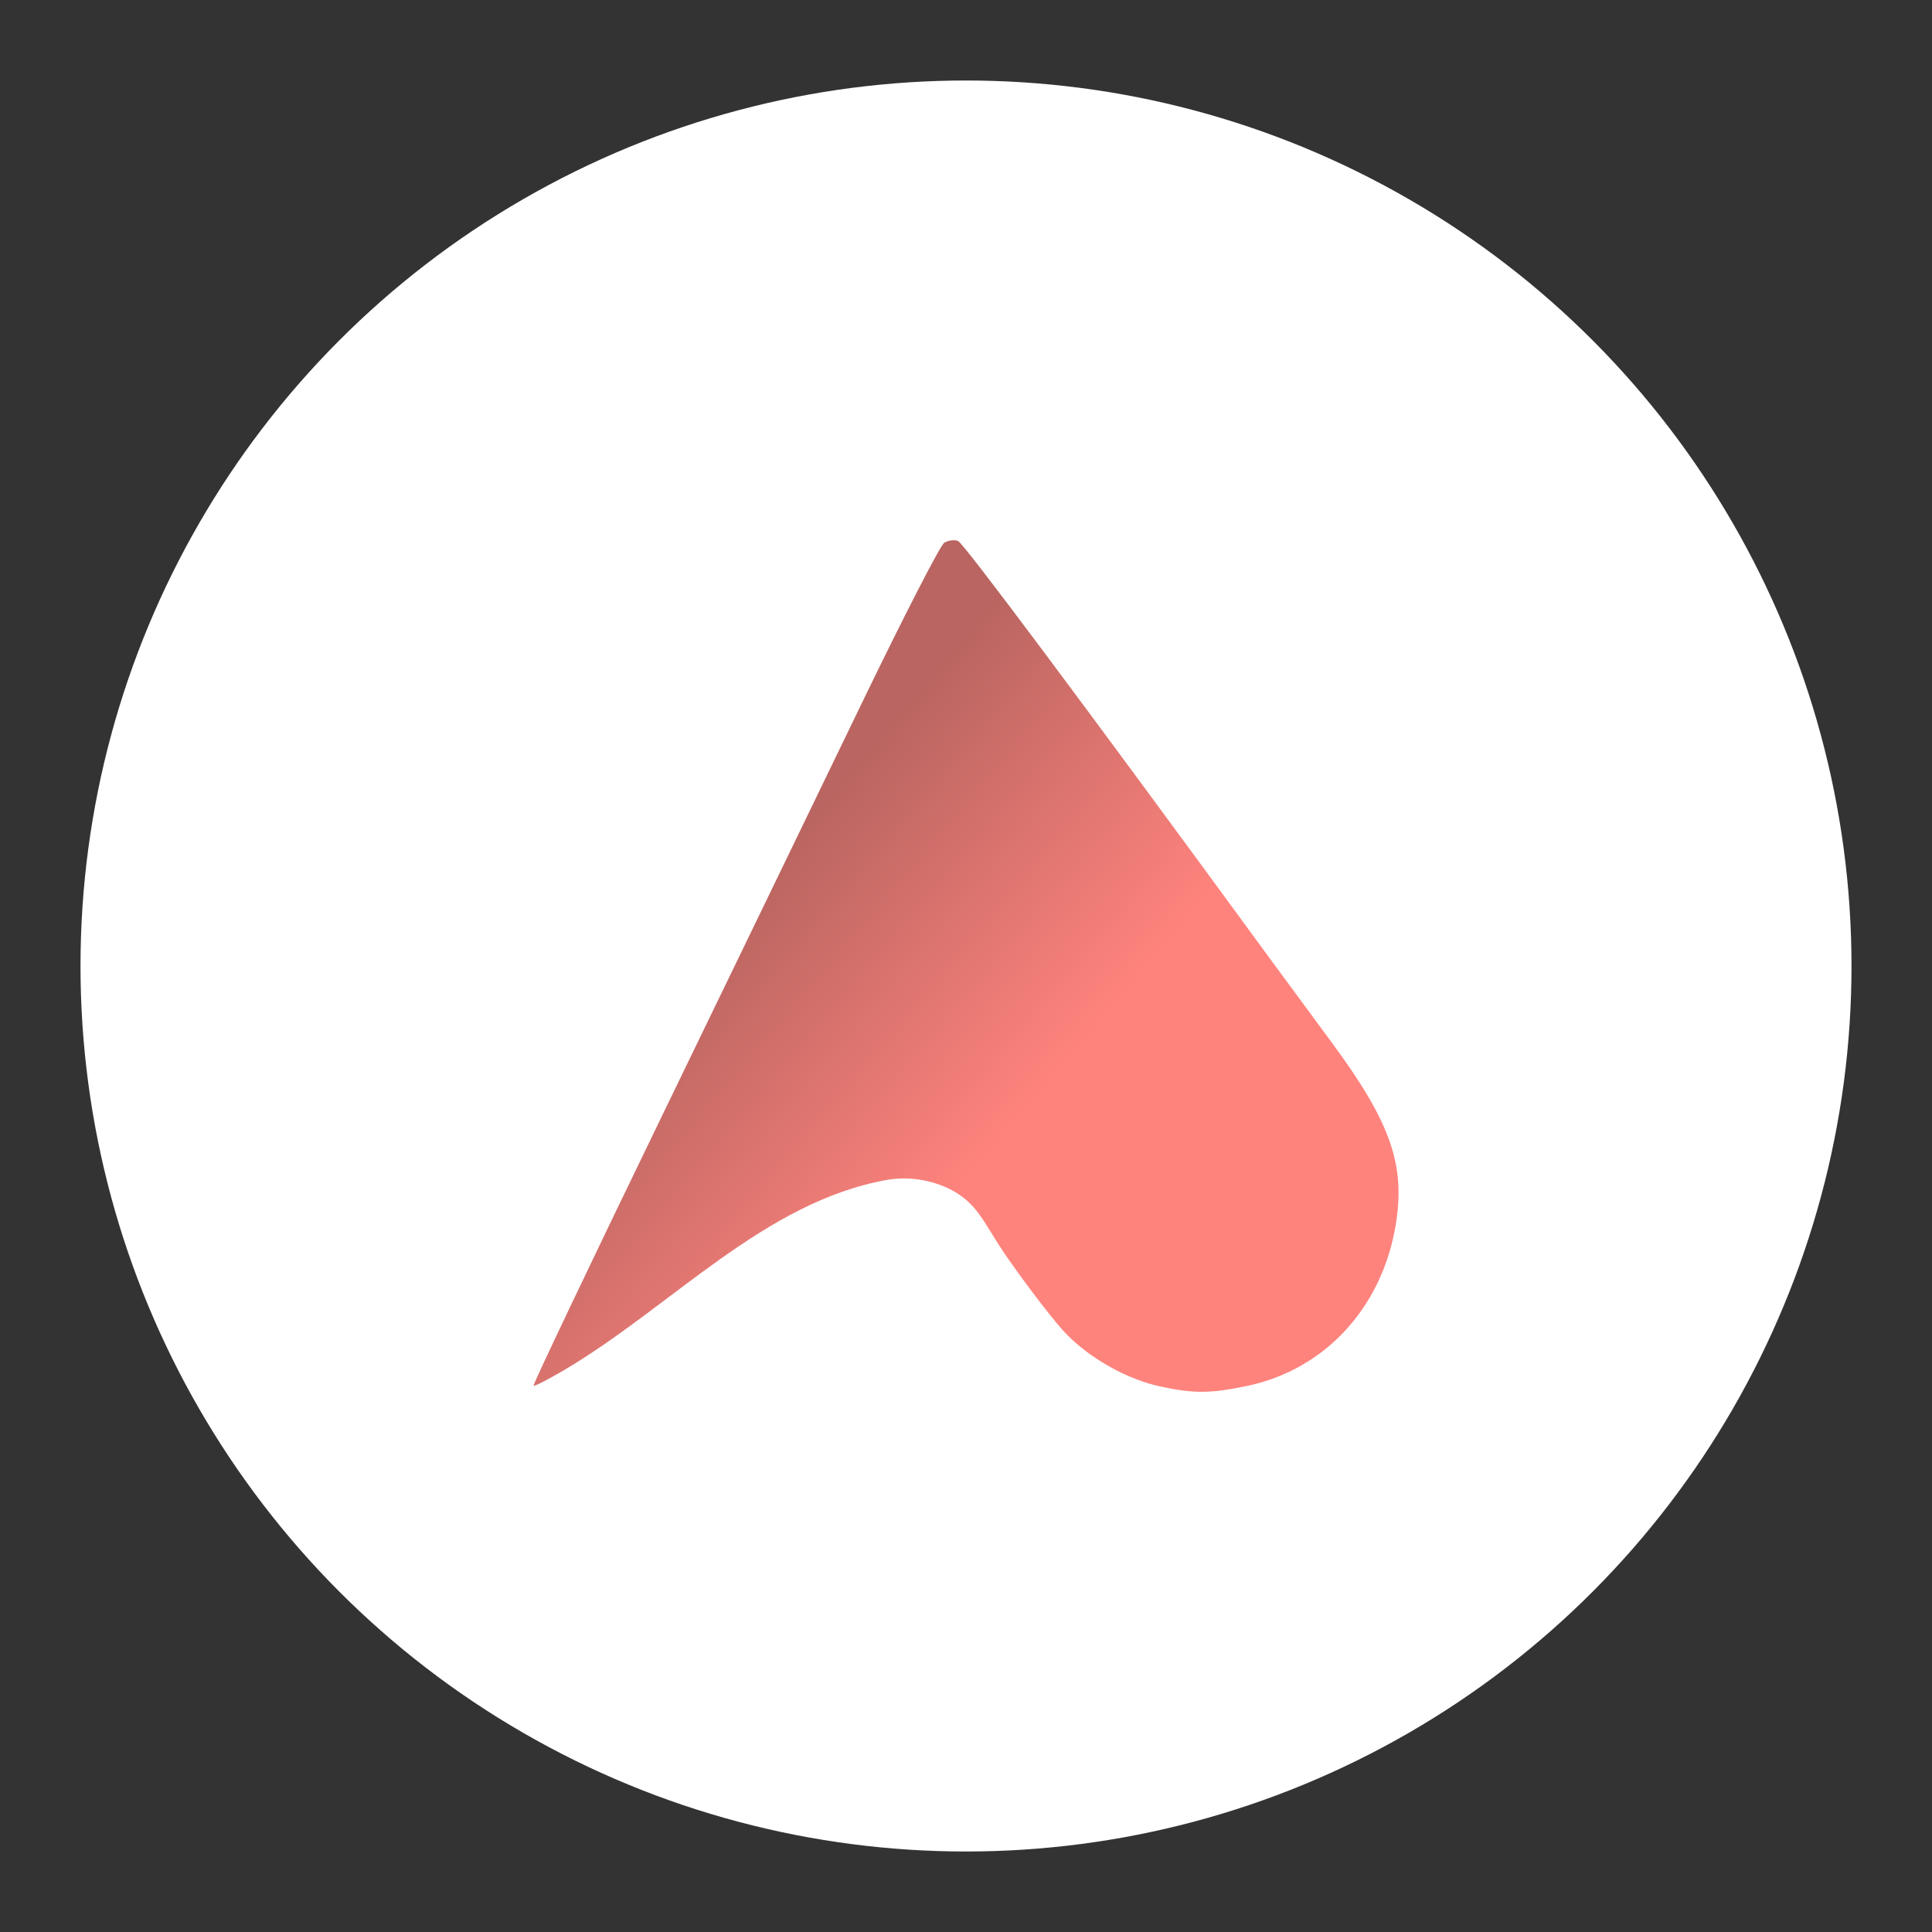 <?xml version="1.0" encoding="UTF-8"?>
<svg version="1.1" viewBox="0 0 192 192" xml:space="preserve" xmlns="http://www.w3.org/2000/svg" xmlns:xlink="http://www.w3.org/1999/xlink"><rect x="0" y="0" width="192" height="192" fill="#333333" stroke="none"/><defs><linearGradient id="linearGradient467" x1="79.676" x2="106.78" y1="82.216" y2="105.21" gradientUnits="userSpaceOnUse"><stop stop-color="#ba6561" offset="0"/><stop stop-color="#ff837d" offset="1"/></linearGradient></defs>
	 <circle class="a" cx="96" cy="96" r="88" fill="#fff"/><path d="m115.28 137.78c-3.282-0.716-6.905-2.744-9.319-5.216-1.084-1.11-3.718-4.522-5.854-7.582-2.136-3.06-2.762-5.063-5.122-6.481-1.985-1.192-4.554-1.649-6.833-1.244-12.211 2.173-21.411 12.589-32.061 18.883-1.603 0.948-2.985 1.655-3.07 1.571-0.086-0.084 5.548-11.92 12.52-26.304 6.972-14.383 16.031-33.097 20.133-41.587 4.101-8.49 7.772-15.635 8.158-15.878 0.386-0.243 1.005-0.326 1.376-0.183 0.544 0.209 12.415 16.104 31.06 41.591 1.233 1.686 3.933 5.351 6 8.144 5.968 8.066 7.451 12.318 6.411 18.38-1.394 8.13-7.045 14.226-14.687 15.845-3.662 0.776-5.377 0.788-8.711 0.06z" fill="url(#linearGradient467)" stroke-width=".448"/></svg>
